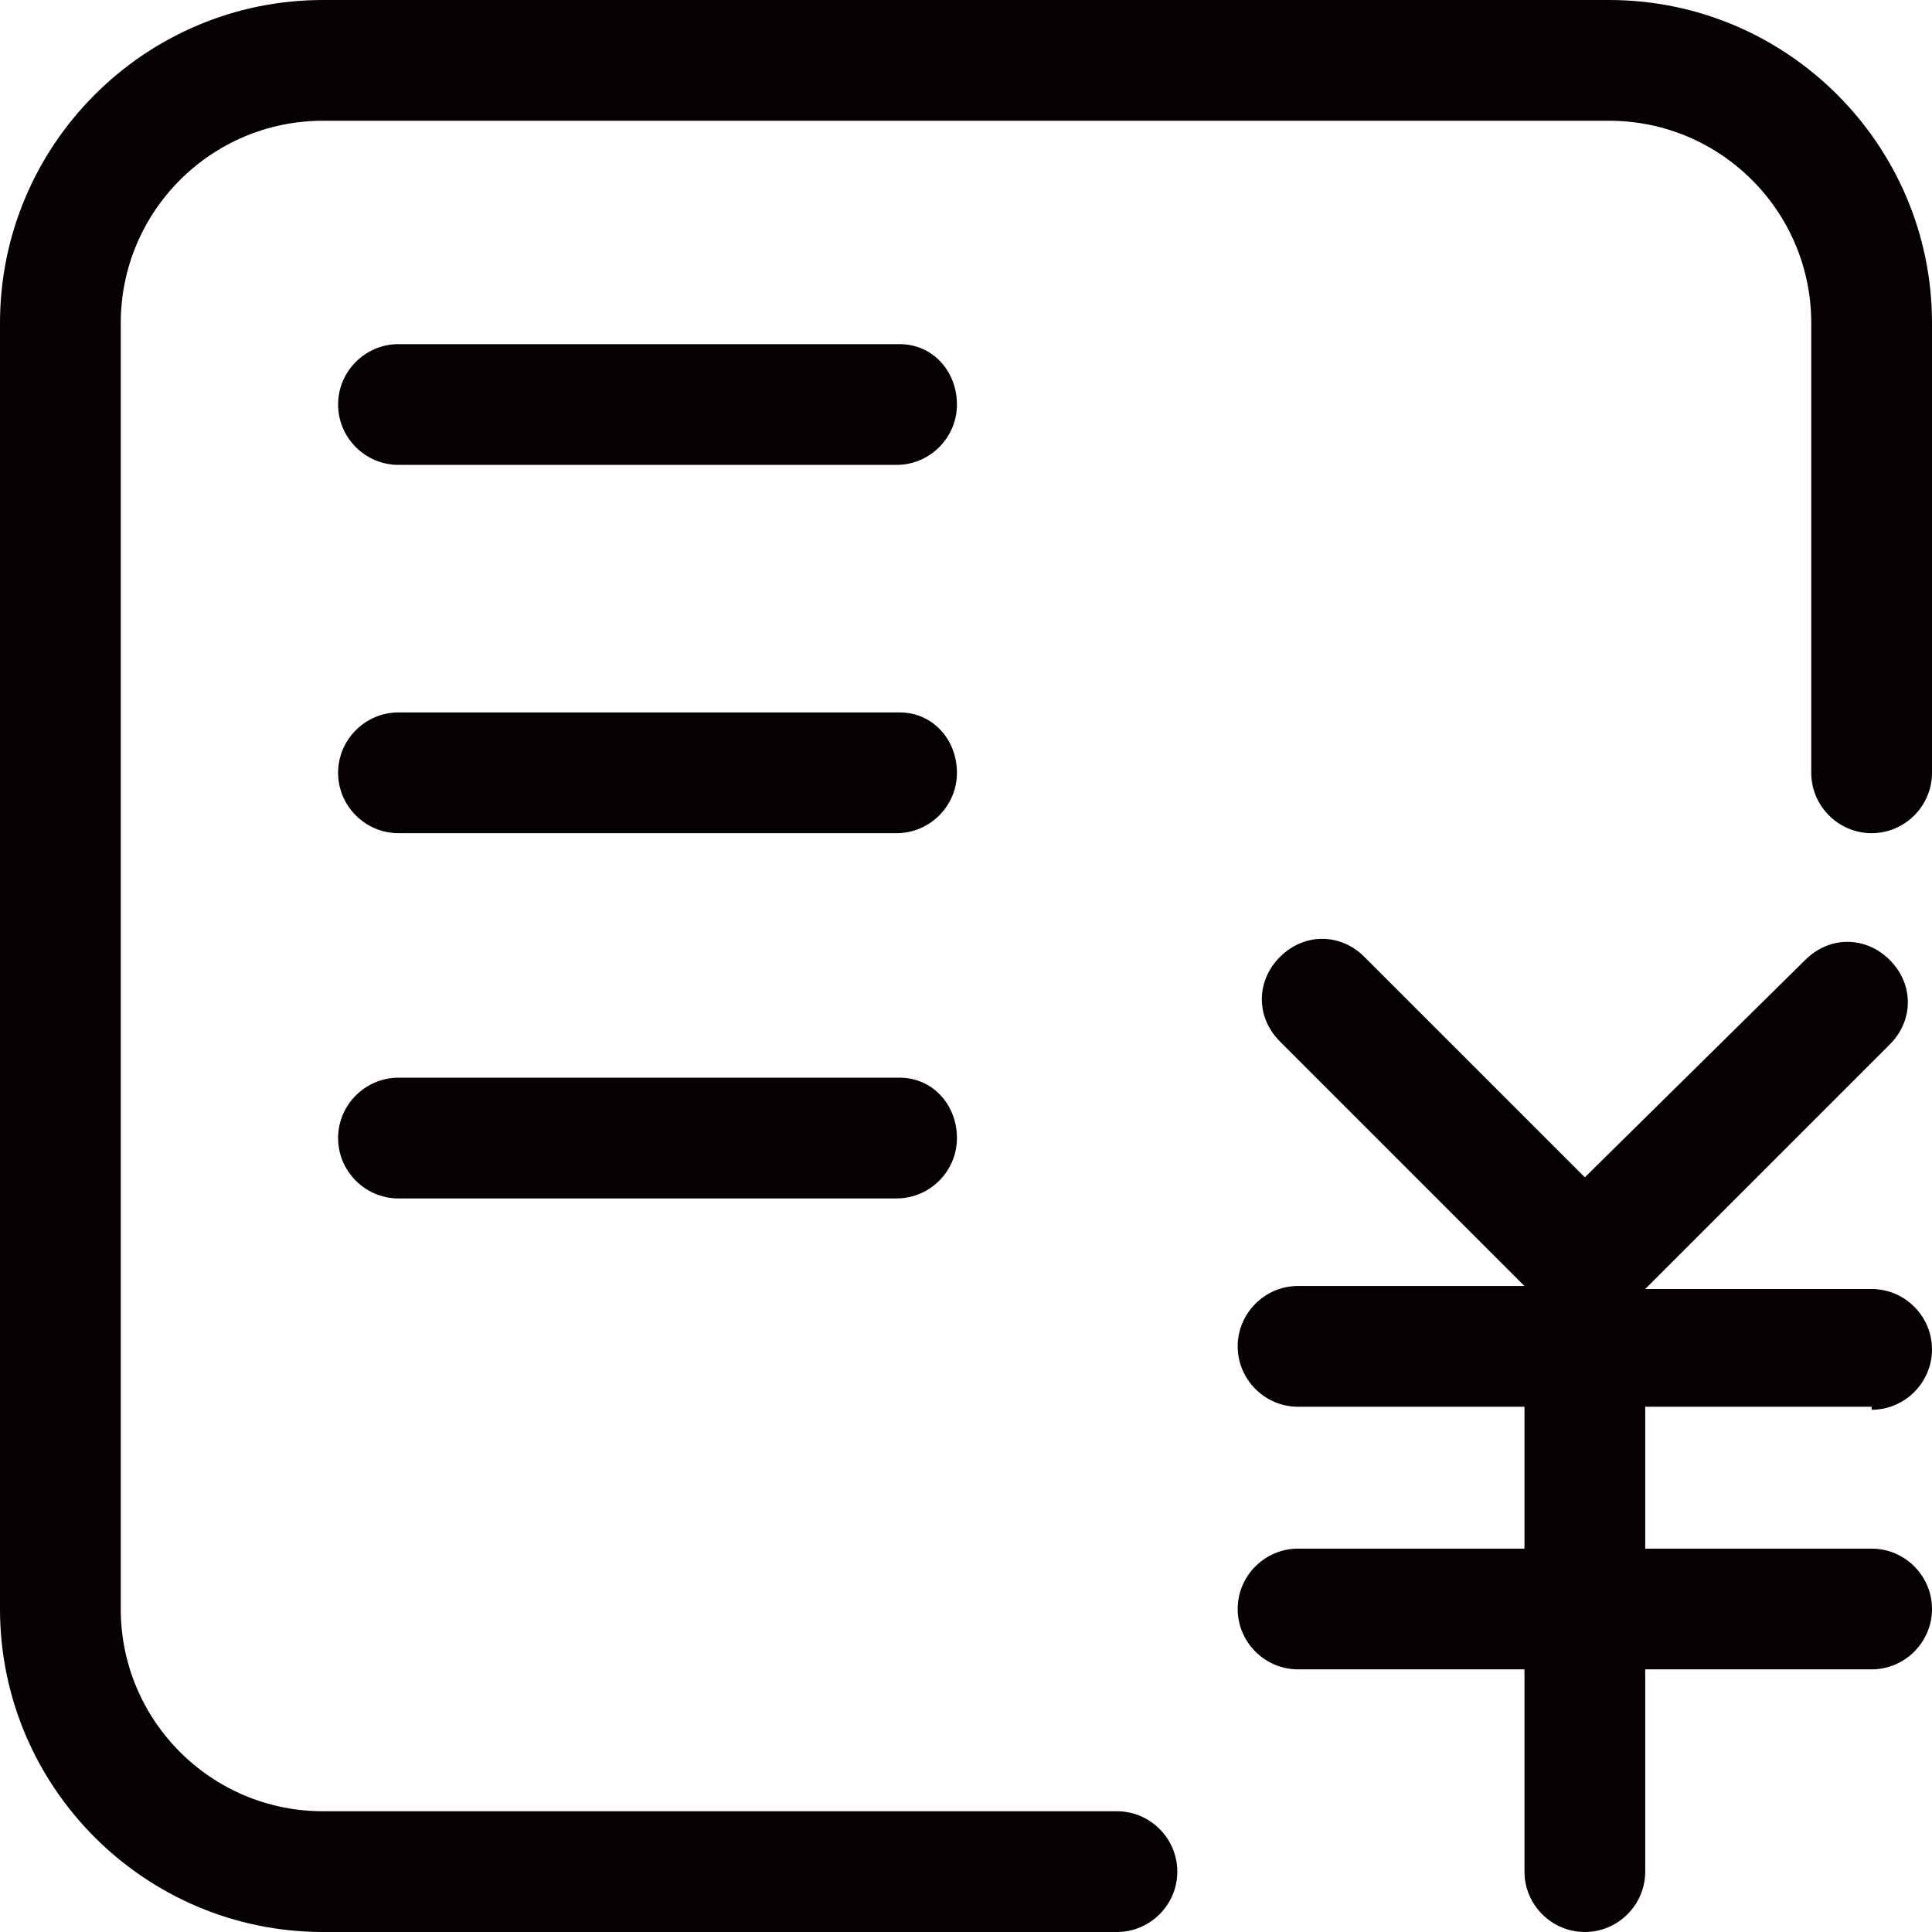 <?xml version="1.0" encoding="utf-8"?>
<!-- Generator: Adobe Illustrator 19.0.0, SVG Export Plug-In . SVG Version: 6.00 Build 0)  -->
<svg version="1.1" id="图层_1" xmlns="http://www.w3.org/2000/svg" xmlns:xlink="http://www.w3.org/1999/xlink" x="0px" y="0px"
	 viewBox="0 0 64 64" style="enable-background:new 0 0 64 64;" xml:space="preserve">
<style type="text/css">
	.st0{fill:#070001;}
</style>
<g id="XMLID_1560_">
	<path id="XMLID_1584_" class="st0" d="M62,46.7c1.1,0,2-0.9,2-2s-0.9-2-2-2h-7.5l8.1-8.1c0.8-0.8,0.8-2,0-2.8s-2-0.8-2.8,0L52.5,39
		l-7.3-7.3c-0.8-0.8-2-0.8-2.8,0s-0.8,2,0,2.8l8.1,8.1H43c-1.1,0-2,0.9-2,2s0.9,2,2,2h7.5v4.7H43c-1.1,0-2,0.9-2,2s0.9,2,2,2h7.5V62
		c0,1.1,0.9,2,2,2s2-0.9,2-2v-6.7H62c1.1,0,2-0.9,2-2s-0.9-2-2-2h-7.5v-4.7H62V46.7z"/>
	<path id="XMLID_1583_" class="st0" d="M29.8,11.4H13.2c-1.1,0-2,0.9-2,2s0.9,2,2,2h16.5c1.1,0,2-0.9,2-2S30.9,11.4,29.8,11.4z"/>
	<path id="XMLID_1582_" class="st0" d="M29.8,35.7H13.2c-1.1,0-2,0.9-2,2s0.9,2,2,2h16.5c1.1,0,2-0.9,2-2S30.9,35.7,29.8,35.7z"/>
	<path id="XMLID_1581_" class="st0" d="M29.8,23.6H13.2c-1.1,0-2,0.9-2,2s0.9,2,2,2h16.5c1.1,0,2-0.9,2-2S30.9,23.6,29.8,23.6z"/>
	<path id="XMLID_1561_" class="st0" d="M53.3,0H10.7C4.8,0,0,4.8,0,10.7v42.6C0,59.2,4.8,64,10.7,64H37c1.1,0,2-0.9,2-2s-0.9-2-2-2
		H10.7C7,60,4,57,4,53.3V10.7C4,7,7,4,10.7,4h42.6C57,4,60,7,60,10.7v14.9c0,1.1,0.9,2,2,2s2-0.9,2-2V10.7C64,4.8,59.2,0,53.3,0z"/>
</g>
</svg>
